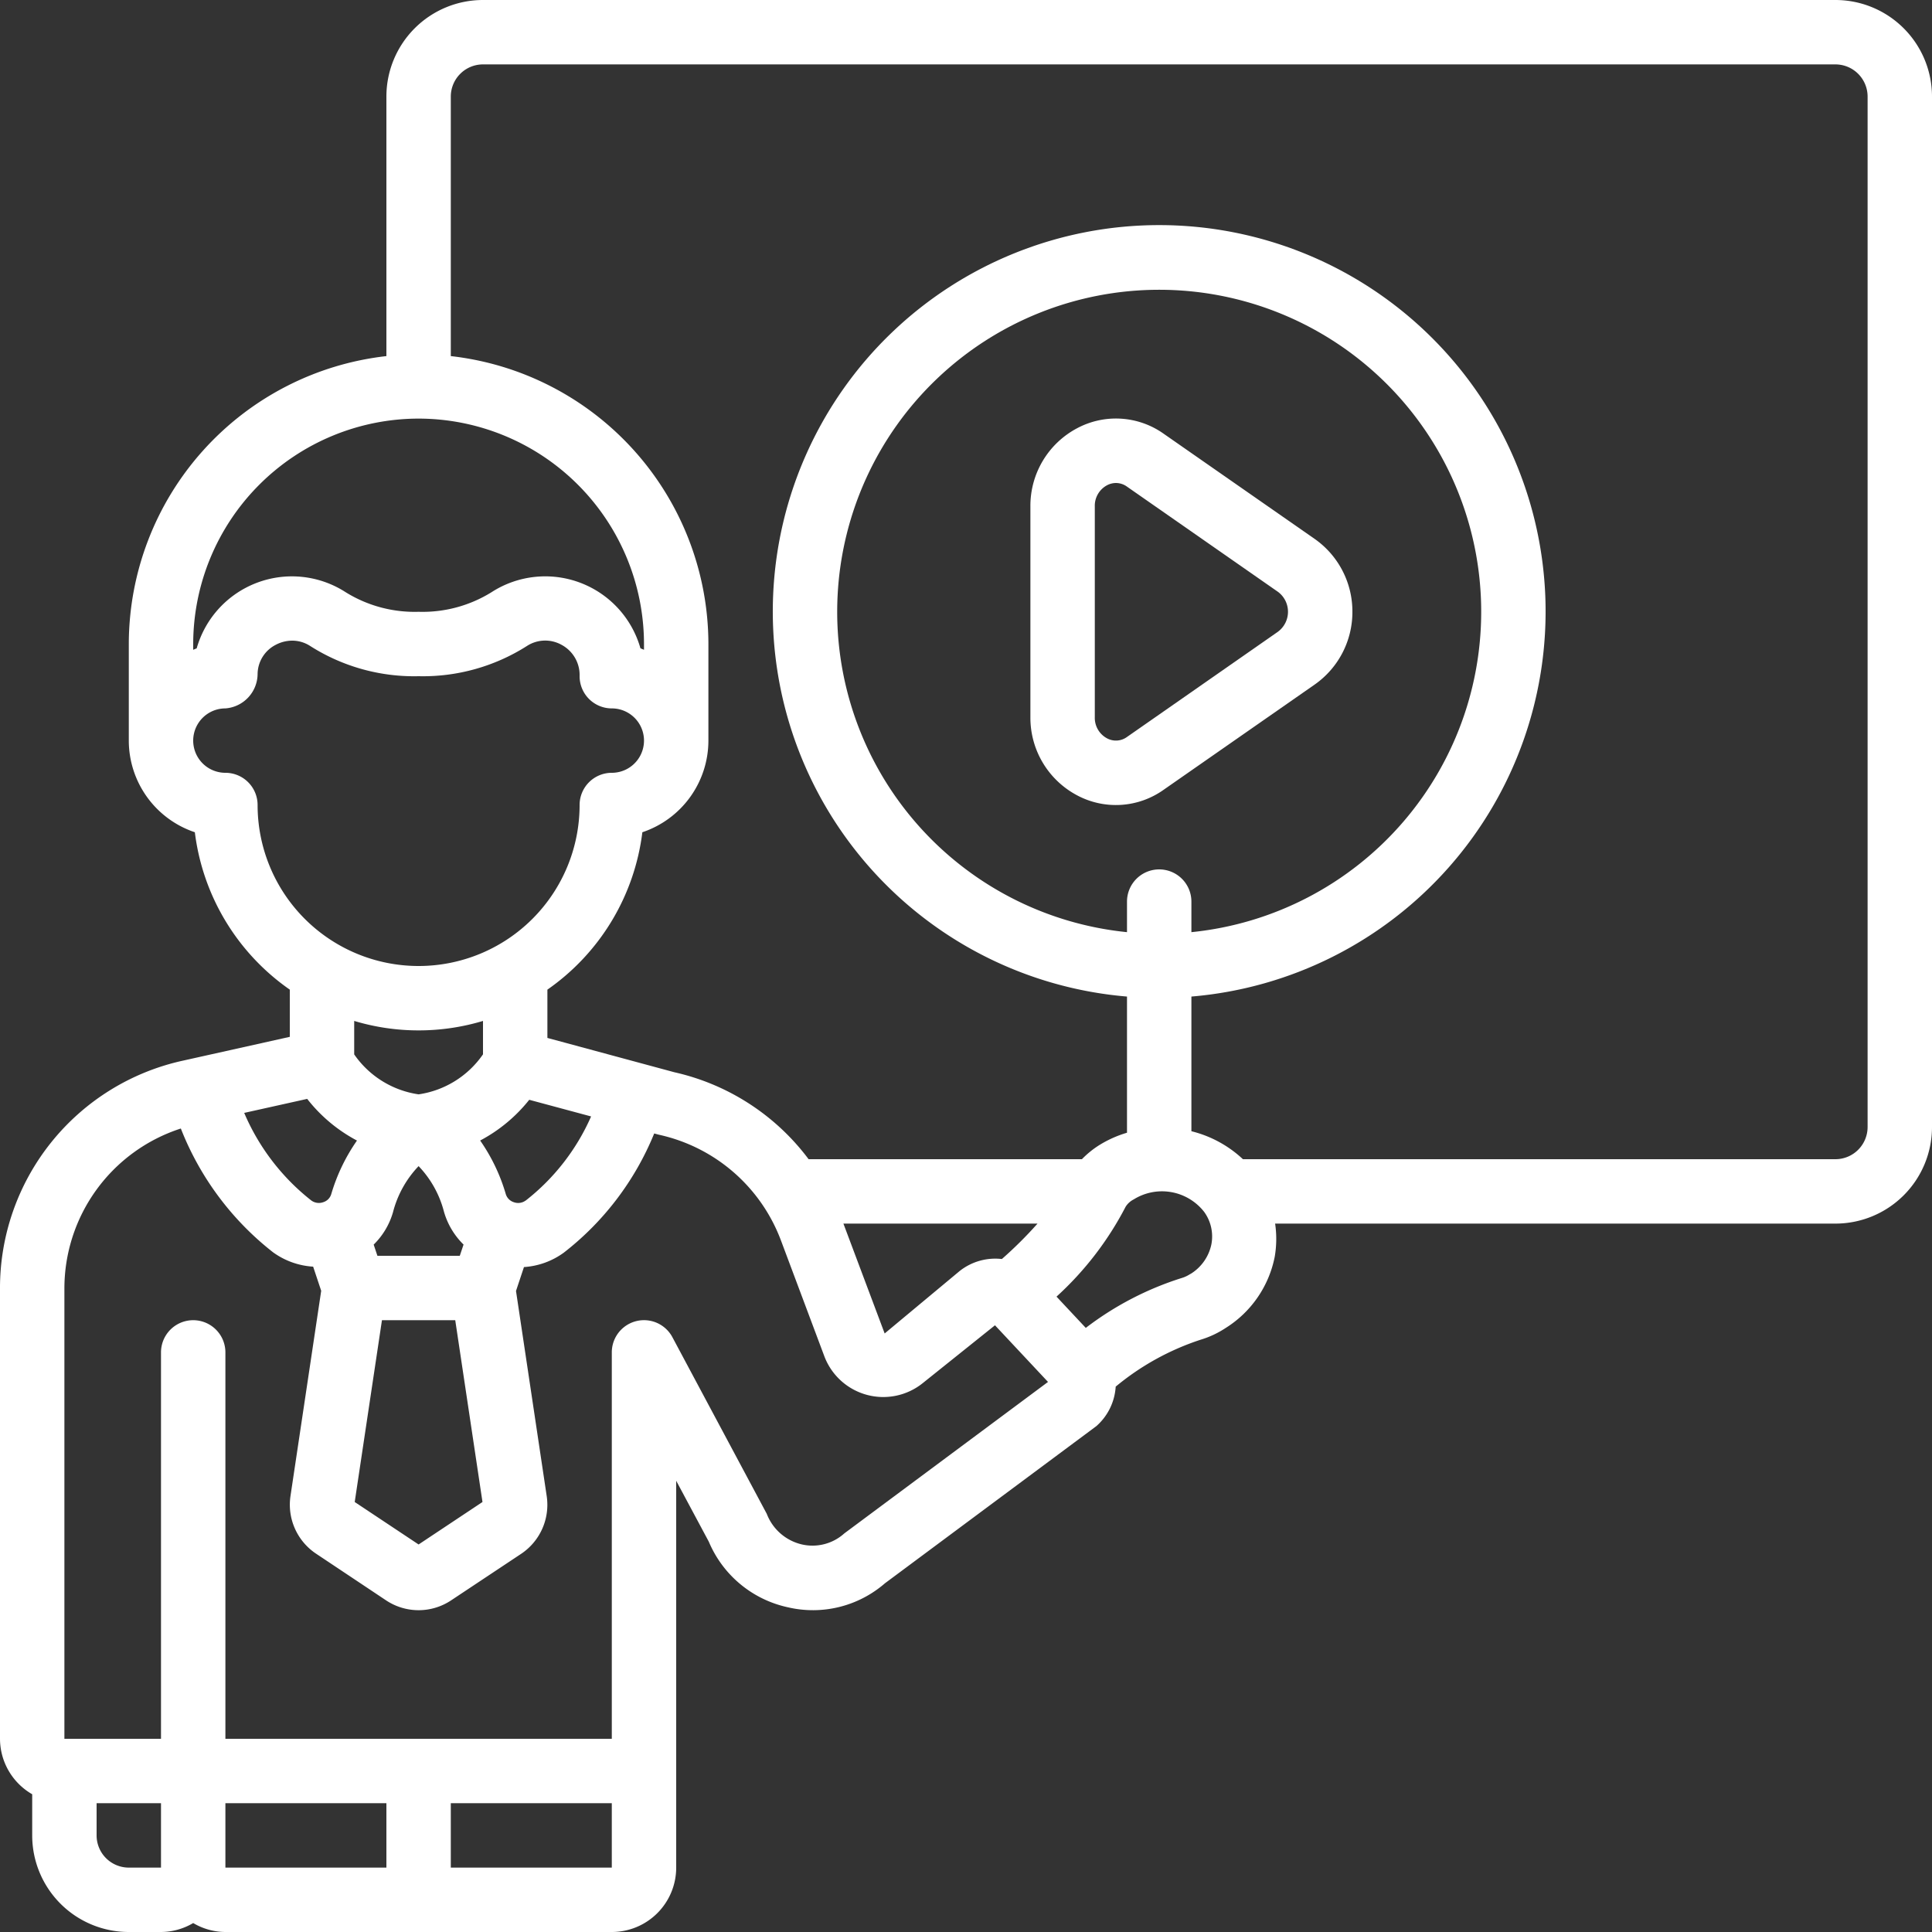 <?xml version="1.0" encoding="UTF-8" standalone="no"?>
<svg
   id="Icons"
   viewBox="0 0 60 60"
   width="512"
   height="512"
   version="1.1"
   sodipodi:docname="teacher.svg"
   inkscape:version="1.2.2 (1:1.2.2+202212051552+b0a8486541)"
   xmlns:inkscape="http://www.inkscape.org/namespaces/inkscape"
   xmlns:sodipodi="http://sodipodi.sourceforge.net/DTD/sodipodi-0.dtd"
   xmlns="http://www.w3.org/2000/svg"
   xmlns:svg="http://www.w3.org/2000/svg">
  <rect x="0" y="0" width="60" height="60" fill="#333333" stroke="none"/>
  <defs
     id="defs915" />
  <sodipodi:namedview
     id="namedview913"
     pagecolor="#ffffff"
     bordercolor="#000000"
     borderopacity="0.25"
     inkscape:showpageshadow="2"
     inkscape:pageopacity="0.0"
     inkscape:pagecheckerboard="0"
     inkscape:deskcolor="#d1d1d1"
     showgrid="false"
     inkscape:zoom="1.7011719"
     inkscape:cx="186.92997"
     inkscape:cy="303.32032"
     inkscape:window-width="1920"
     inkscape:window-height="1007"
     inkscape:window-x="0"
     inkscape:window-y="0"
     inkscape:window-maximized="1"
     inkscape:current-layer="Icons" />
  <path
     d="M57,0H15a3,3,0,0,0-3,3v8.059A9.01,9.01,0,0,0,4,20v3a3.005,3.005,0,0,0,2.051,2.846A7,7,0,0,0,9,30.734V32.2l-3.308.737A7.229,7.229,0,0,0,0,40.03V54a1.993,1.993,0,0,0,1,1.722V57a3,3,0,0,0,3,3H5a1.978,1.978,0,0,0,1-.278A1.978,1.978,0,0,0,7,60H19a2,2,0,0,0,2-2V45.987l1.013,1.892a3.456,3.456,0,0,0,2.452,2.036,3.41,3.41,0,0,0,3.017-.744l6.567-4.882a1.78,1.78,0,0,0,.6-1.226,8.045,8.045,0,0,1,2.631-1.455,2.959,2.959,0,0,0,.782-.365,3.38,3.38,0,0,0,1.526-2.215A3.257,3.257,0,0,0,39.6,38H57a3,3,0,0,0,3-3V3A3,3,0,0,0,57,0ZM13,13a7.009,7.009,0,0,1,7,7v.179c-.037-.013-.072-.032-.11-.044a3.073,3.073,0,0,0-4.626-1.743A4.063,4.063,0,0,1,13,19a4.065,4.065,0,0,1-2.263-.607,3.075,3.075,0,0,0-4.629,1.743c-.037.011-.071.03-.108.043V20A7.009,7.009,0,0,1,13,13ZM7,24a1,1,0,0,1,0-2,1.081,1.081,0,0,0,1-1.075,1.031,1.031,0,0,1,.564-.9,1.1,1.1,0,0,1,.51-.129,1.023,1.023,0,0,1,.564.169A6.009,6.009,0,0,0,13,21a6.015,6.015,0,0,0,3.362-.937,1.043,1.043,0,0,1,1.073-.04A1.064,1.064,0,0,1,18,21a1,1,0,0,0,1,1,1,1,0,0,1,0,2,1,1,0,0,0-1,1A5,5,0,0,1,8,25,1,1,0,0,0,7,24Zm7.984,22.646L13,47.965l-1.984-1.319L11.862,41h2.276ZM9.54,34.127a4.819,4.819,0,0,0,1.546,1.294,5.738,5.738,0,0,0-.8,1.668.373.373,0,0,1-.247.246.4.4,0,0,1-.37-.052,6.891,6.891,0,0,1-2.085-2.721ZM11.721,39l-.116-.348a2.294,2.294,0,0,0,.6-1.006A3.239,3.239,0,0,1,13,36.215a3.2,3.2,0,0,1,.788,1.417,2.323,2.323,0,0,0,.608,1.019L14.279,39Zm4.6-1.714a.392.392,0,0,1-.365.049.38.38,0,0,1-.251-.261,5.694,5.694,0,0,0-.793-1.654,4.831,4.831,0,0,0,1.524-1.265l1.921.517A6.768,6.768,0,0,1,16.324,37.286ZM13,32a6.956,6.956,0,0,0,2-.294v1.037a2.944,2.944,0,0,1-2,1.243,2.946,2.946,0,0,1-2-1.241V31.706A6.956,6.956,0,0,0,13,32ZM4,58a1,1,0,0,1-1-1V56H5v2Zm3-2h5v2H7Zm7,2V56h5v2ZM26.221,47.621a1.474,1.474,0,0,1-1.321.342,1.542,1.542,0,0,1-1.087-.949l-2.931-5.486A1,1,0,0,0,19,42V54H7V42a1,1,0,0,0-2,0V54H2V40.03a5.222,5.222,0,0,1,3.616-4.983,9.083,9.083,0,0,0,2.868,3.847,2.364,2.364,0,0,0,1.241.443l.25.75-.956,6.388a1.828,1.828,0,0,0,.794,1.774L11.989,49.7a1.823,1.823,0,0,0,2.022,0l2.176-1.446a1.831,1.831,0,0,0,.793-1.781l-.955-6.381.247-.742a2.359,2.359,0,0,0,1.239-.449,8.969,8.969,0,0,0,2.806-3.7l.151.04a5.247,5.247,0,0,1,3.788,3.29L25.6,42.118a1.956,1.956,0,0,0,3.052.84l2.248-1.8,1.647,1.759ZM31.114,39.1a1.784,1.784,0,0,0-1.314.375l-2.326,1.937L26.193,38h6.028A12.531,12.531,0,0,1,31.114,39.1Zm5.853.463a.972.972,0,0,1-.253.122,9.688,9.688,0,0,0-2.994,1.554l-.909-.971a9.984,9.984,0,0,0,2.147-2.793.641.641,0,0,1,.25-.226,1.661,1.661,0,0,1,2.188.387,1.3,1.3,0,0,1,.225,1.006A1.413,1.413,0,0,1,36.967,39.567ZM36,27a1,1,0,0,0-1,1v.949a10,10,0,1,1,2,0V28A1,1,0,0,0,36,27Zm22,8a1,1,0,0,1-1,1H38.6a3.6,3.6,0,0,0-1.6-.869V30.949a12,12,0,1,0-2,0v4.229a3.49,3.49,0,0,0-.853.38A2.878,2.878,0,0,0,33.6,36H25.112a7.166,7.166,0,0,0-4.167-2.7L17,32.234v-1.5a7,7,0,0,0,2.949-4.888A3.005,3.005,0,0,0,22,23V20a9.01,9.01,0,0,0-8-8.941V3a1,1,0,0,1,1-1H57a1,1,0,0,1,1,1Z"
     id="path908"
     style="fill:#ffffff" />
  <path
     d="M42,19a2.752,2.752,0,0,0-1.165-2.259l-4.692-3.268a2.562,2.562,0,0,0-2.69-.175A2.724,2.724,0,0,0,32,15.729v6.542A2.726,2.726,0,0,0,33.451,24.7a2.558,2.558,0,0,0,2.69-.175l4.694-3.27A2.749,2.749,0,0,0,42,19Zm-2.308.616L35,22.887a.583.583,0,0,1-.621.042A.721.721,0,0,1,34,22.271V15.729a.722.722,0,0,1,.378-.658.6.6,0,0,1,.28-.071.588.588,0,0,1,.342.113l4.691,3.269a.771.771,0,0,1,0,1.234Z"
     id="path910"
     style="fill:#ffffff" />
</svg>
